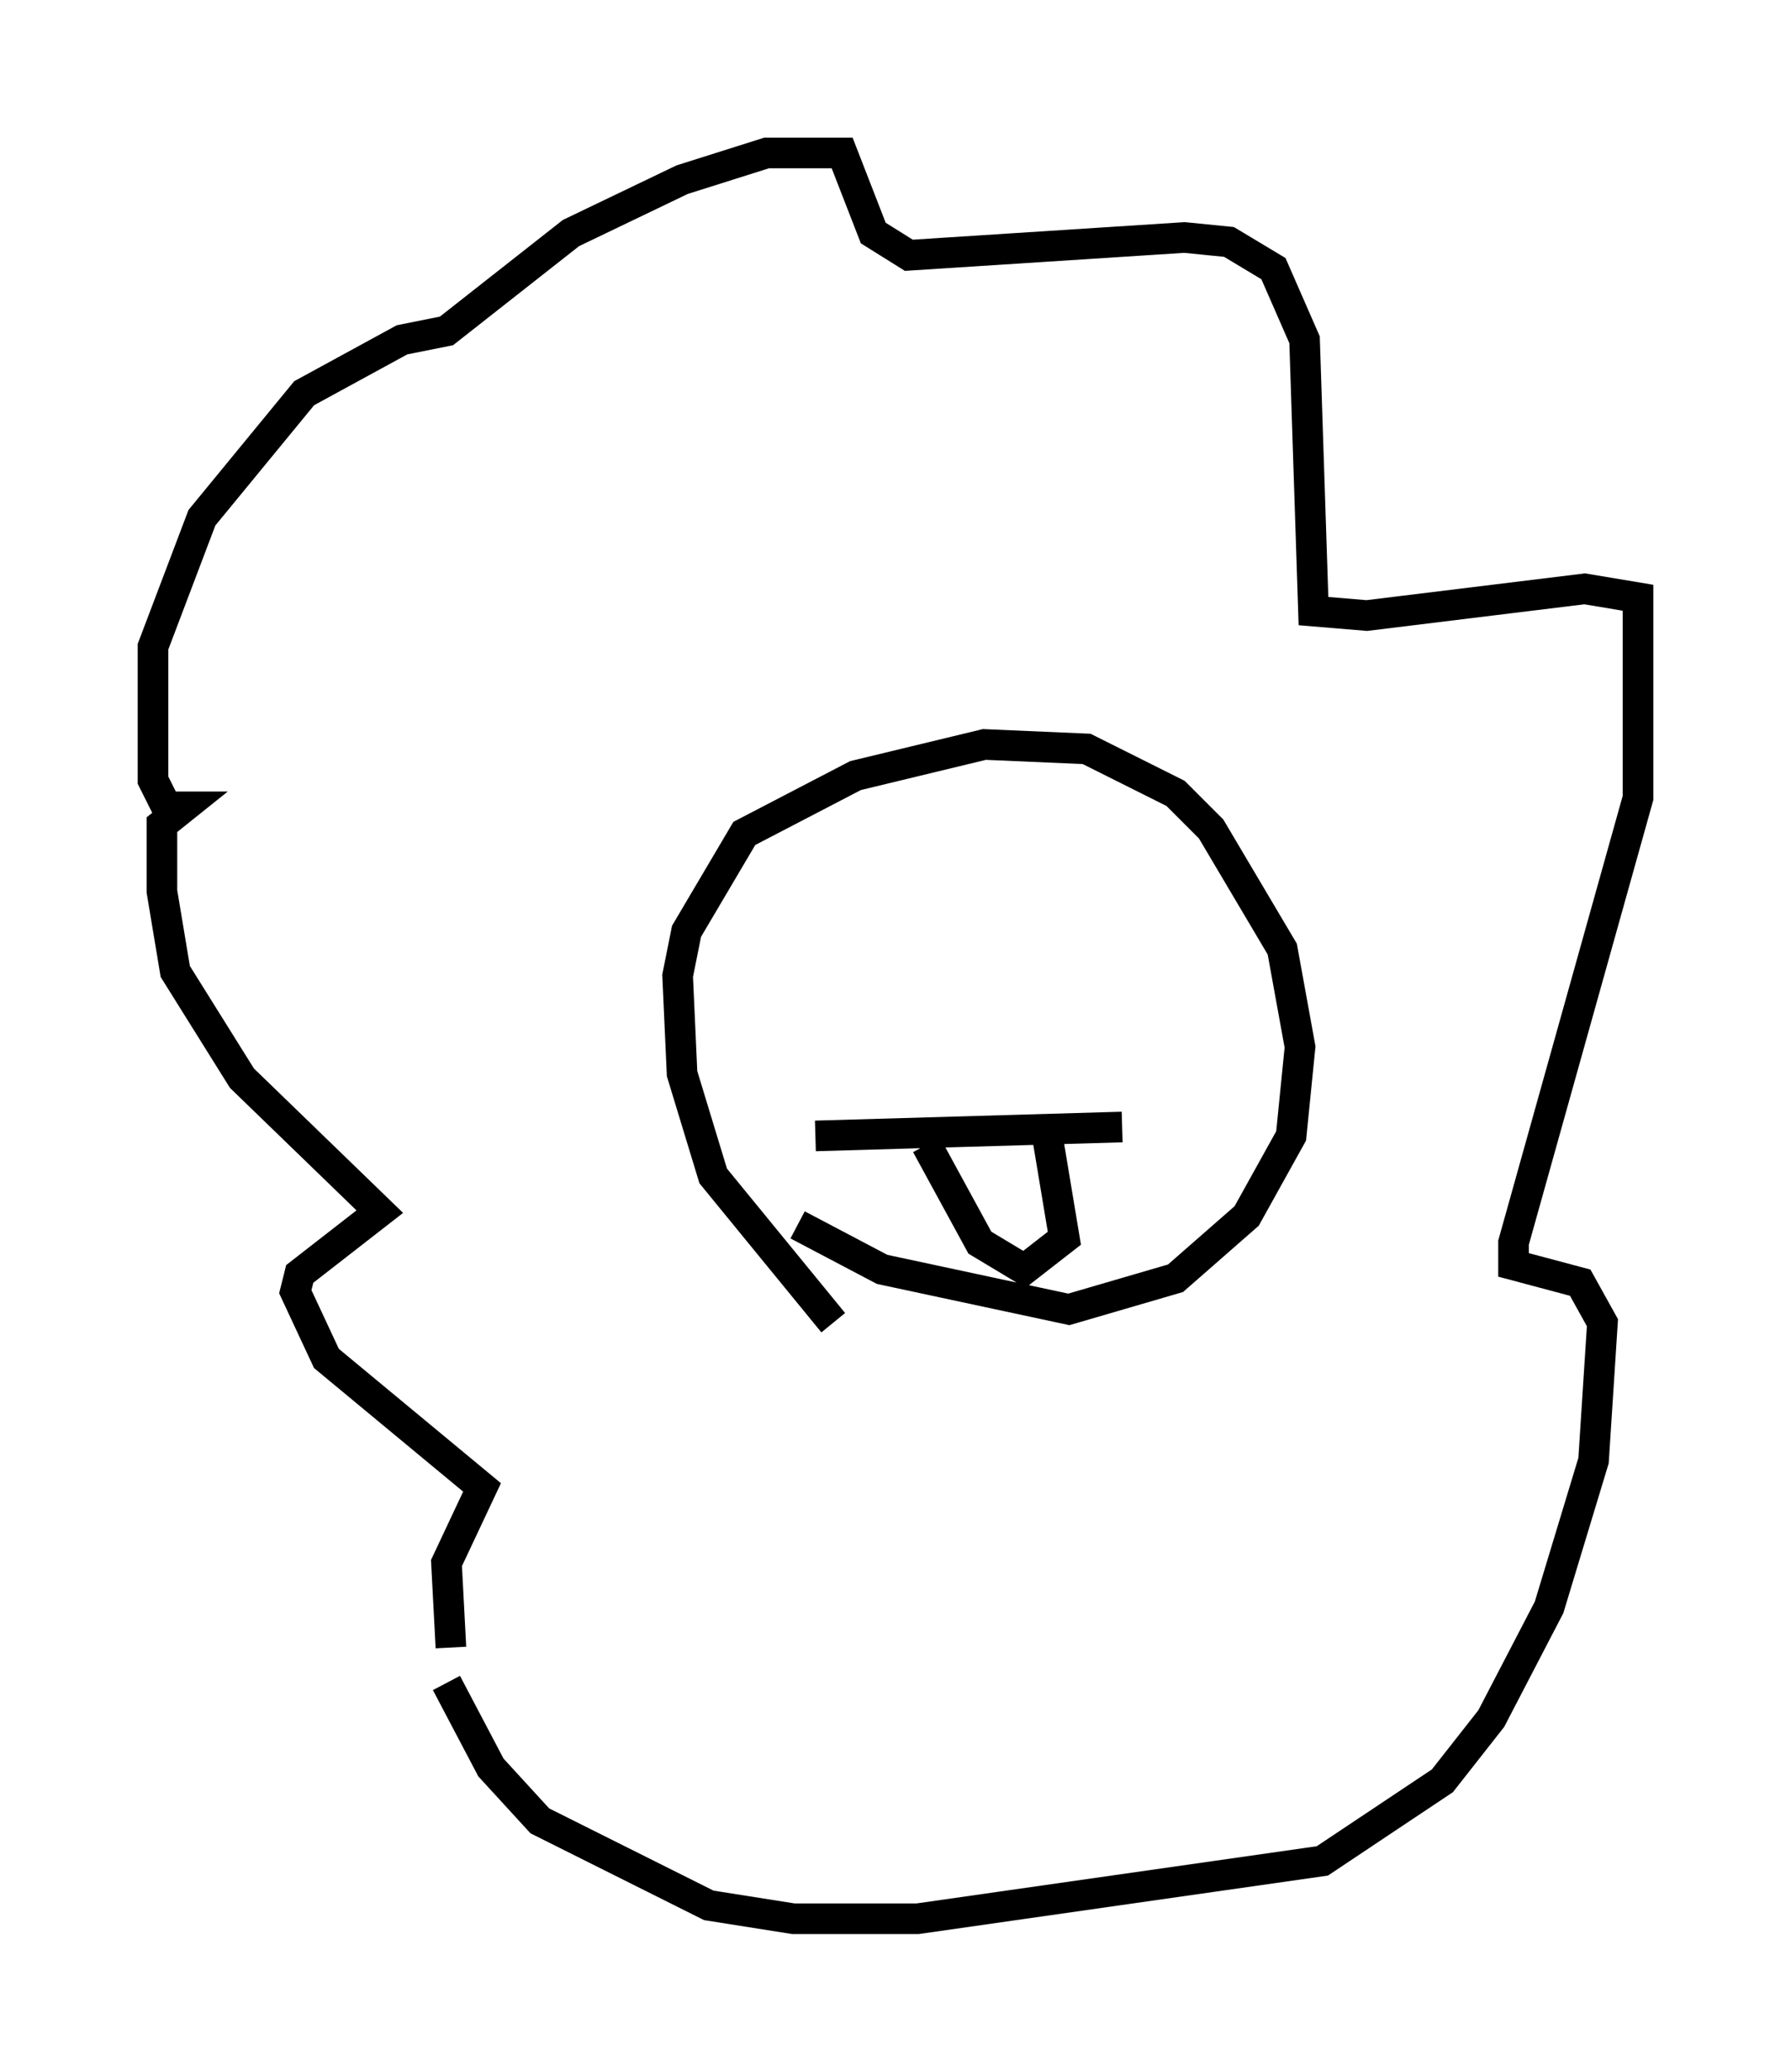 <?xml version="1.0" encoding="utf-8" ?>
<svg baseProfile="full" height="67.665" version="1.1" width="58.514" xmlns="http://www.w3.org/2000/svg" xmlns:ev="http://www.w3.org/2001/xml-events" xmlns:xlink="http://www.w3.org/1999/xlink"><defs /><rect fill="white" height="67.665" width="58.514" x="0" y="0" /><path d="M15.458, 56.419 m-0.726, -2.615 l-0.145, -2.76 1.162, -2.469 l-5.084, -4.212 -1.017, -2.179 l0.145, -0.581 2.615, -2.034 l-4.503, -4.358 -2.179, -3.486 l-0.436, -2.615 0.0, -2.179 l0.726, -0.581 -0.581, 0.0 l-0.436, -0.872 0.0, -4.358 l1.598, -4.212 3.341, -4.067 l3.196, -1.743 1.453, -0.291 l4.067, -3.196 3.631, -1.743 l2.76, -0.872 2.469, 0.0 l1.017, 2.615 1.162, 0.726 l9.006, -0.581 1.453, 0.145 l1.453, 0.872 1.017, 2.324 l0.291, 8.86 1.743, 0.145 l7.117, -0.872 1.743, 0.291 l0.0, 6.536 -4.067, 14.525 l0.0, 0.726 2.179, 0.581 l0.726, 1.307 -0.291, 4.503 l-1.453, 4.793 -1.888, 3.631 l-1.598, 2.034 -3.922, 2.615 l-13.218, 1.888 -4.067, 0.0 l-2.76, -0.436 -5.52, -2.76 l-1.598, -1.743 -1.453, -2.76 m12.637, -11.765 l-3.922, -4.793 -1.017, -3.341 l-0.145, -3.196 0.291, -1.453 l1.888, -3.196 3.631, -1.888 l4.212, -1.017 3.341, 0.145 l2.905, 1.453 1.162, 1.162 l2.324, 3.922 0.581, 3.196 l-0.291, 2.905 -1.453, 2.615 l-2.324, 2.034 -3.486, 1.017 l-6.101, -1.307 -2.76, -1.453 m4.212, -2.615 l1.743, 3.196 1.453, 0.872 l1.307, -1.017 -0.581, -3.486 m-7.553, 0.145 l10.022, -0.291 " fill="none" stroke="black" stroke-width="1" /></svg>